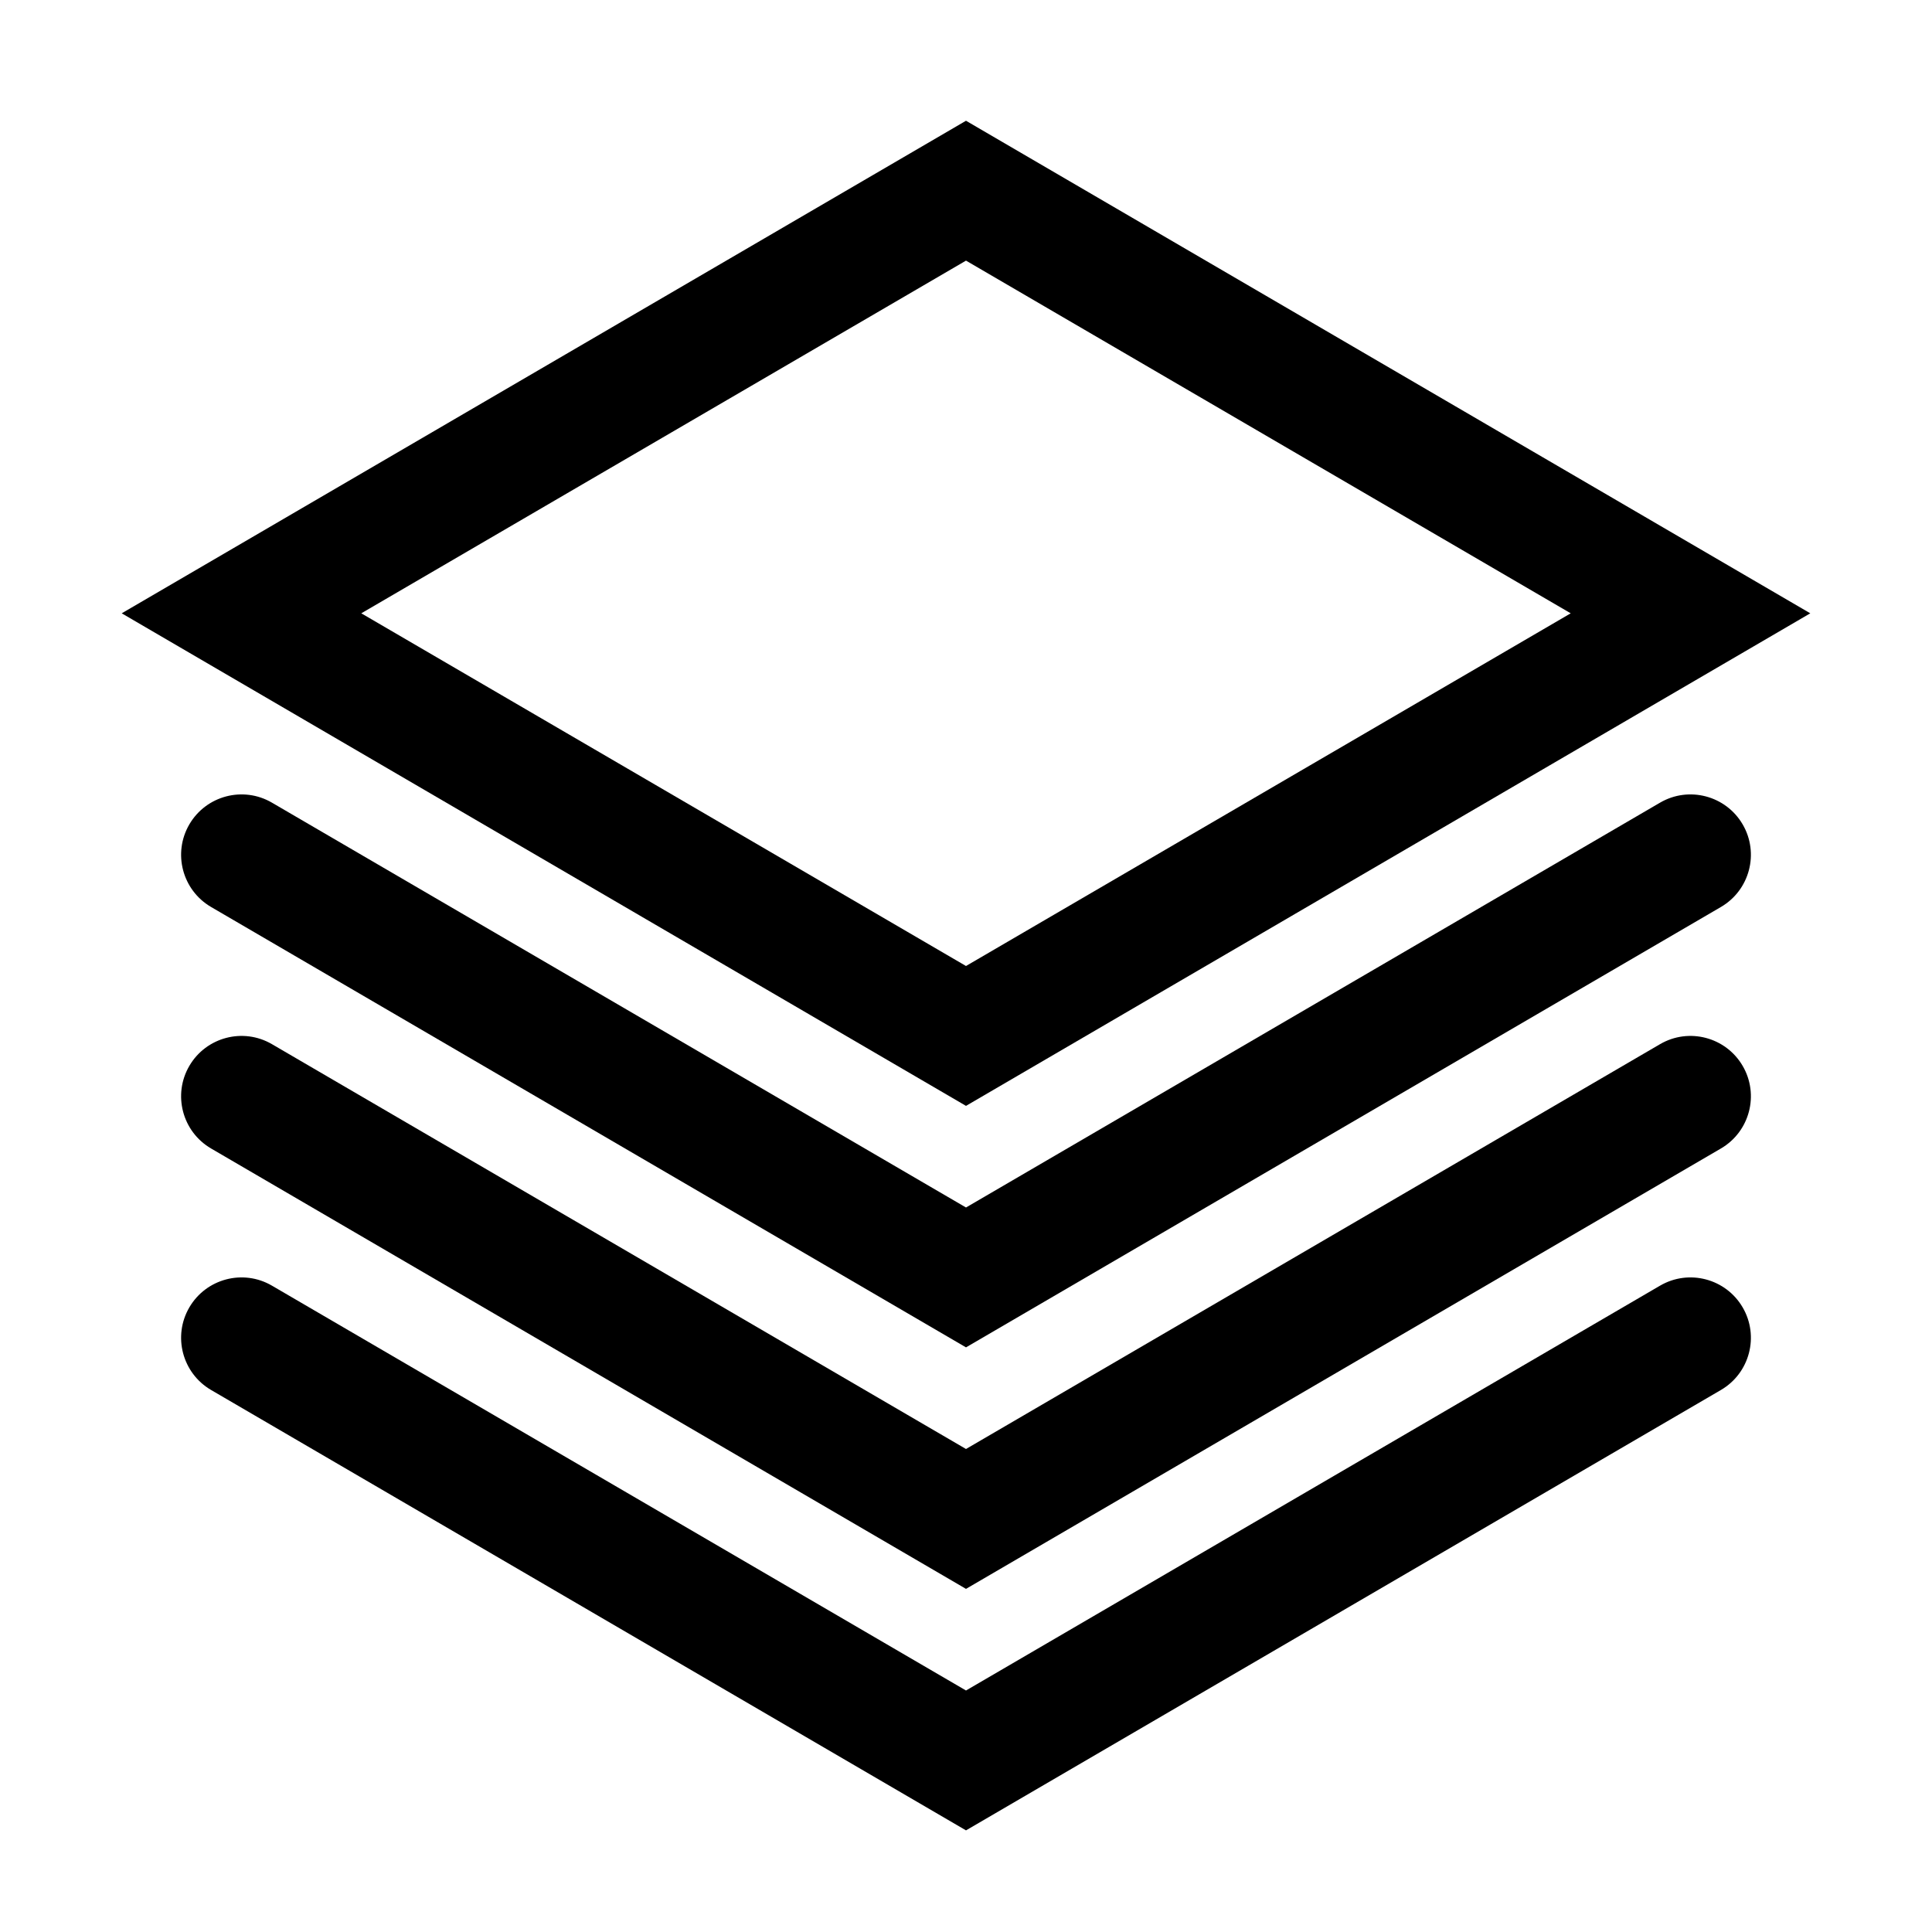 <!-- Generated by IcoMoon.io -->
<svg version="1.1" xmlns="http://www.w3.org/2000/svg" width="20" height="20" viewBox="0 0 20 20">
<title>stack</title>
<path d="M18.74 6.349l-8.74-5.099-8.74 5.099 8.74 5.099 8.74-5.099zM10 10l-6.26-3.651 6.26-3.651 6.26 3.651-6.26 3.651z"></path>
<path d="M2.815 8.309c-0.298-0.174-0.681-0.073-0.855 0.225s-0.073 0.681 0.225 0.855l7.815 4.559 7.815-4.559c0.298-0.174 0.399-0.557 0.225-0.855s-0.557-0.399-0.855-0.225l-7.185 4.191-7.185-4.191z"></path>
<path d="M1.96 11.034c0.174-0.298 0.557-0.399 0.855-0.225l7.185 4.191 7.185-4.191c0.298-0.174 0.681-0.073 0.855 0.225s0.073 0.681-0.225 0.855l-7.815 4.559-7.815-4.559c-0.298-0.174-0.399-0.557-0.225-0.855z"></path>
<path d="M2.815 13.309c-0.298-0.174-0.681-0.073-0.855 0.225s-0.073 0.681 0.225 0.855l7.815 4.559 7.815-4.559c0.298-0.174 0.399-0.557 0.225-0.855s-0.557-0.399-0.855-0.225l-7.185 4.191-7.185-4.191z"></path>
</svg>
